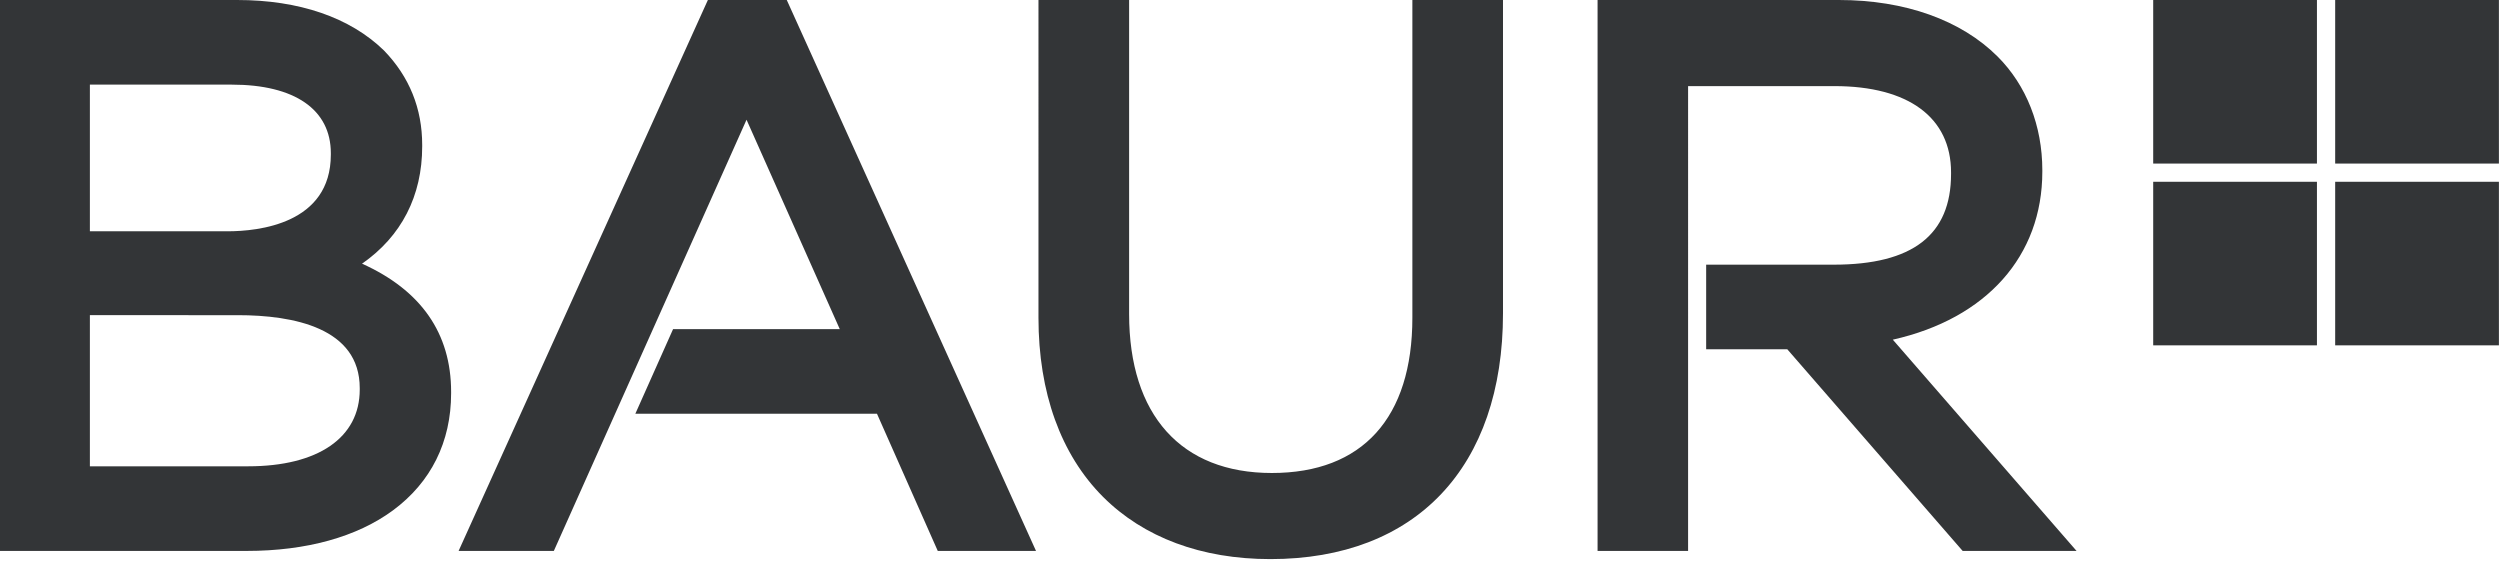 <svg width="211" height="48" xmlns="http://www.w3.org/2000/svg"><g fill="#333537" fill-rule="evenodd"><path d="M181.73 0h13.82v13.805h-13.82zM197.089 0h13.82v13.805h-13.82zM181.73 15.342h13.82v13.805h-13.82zM197.089 15.342h13.82v13.805h-13.82z"/><g><path d="M159.754 28.668c7.91-1.78 12.618-7.06 12.618-14.179v-.124c0-3.75-1.338-7.155-3.77-9.589C165.525 1.696 160.768 0 155.205 0h-20.37v46.498h7.64V7.268h12.354c6.254 0 9.84 2.655 9.84 7.284v.125c0 5.155-3.238 7.661-9.901 7.661H144v7.142h6.849l14.74 16.95.06.068h9.612l-15.508-17.83zM107.219 47.188c-5.807 0-10.693-1.82-14.129-5.26-3.56-3.568-5.443-8.793-5.443-15.11V0h7.65v26.504c0 8.527 4.39 13.417 12.047 13.417 7.647 0 11.86-4.654 11.86-13.104V0h7.649v26.441c0 12.992-7.34 20.747-19.634 20.747zM66.404.002h-6.66L38.706 46.498h8.038l16.263-36.393 7.87 17.674h-14.07l-3.185 7.142h20.395l5.13 11.577h8.292z"/><path d="M20.821 46.498H0V0h20.008c5.25 0 9.538 1.475 12.4 4.262 2.15 2.223 3.225 4.895 3.225 7.975v.126c0 4.171-1.754 7.583-5.077 9.891 4.989 2.246 7.518 5.884 7.518 10.818v.125c0 4.094-1.697 7.509-4.907 9.877-3.037 2.24-7.306 3.424-12.346 3.424zM7.586 39.356h13.36c5.898 0 9.416-2.418 9.416-6.472v-.125c0-5.09-5.596-6.159-10.292-6.159H7.586v12.756zm0-19.835h11.608c2.623 0 8.728-.63 8.728-6.47v-.126c0-3.675-3.044-5.782-8.352-5.782H7.586V19.52z" fill-rule="nonzero"/></g></g></svg>